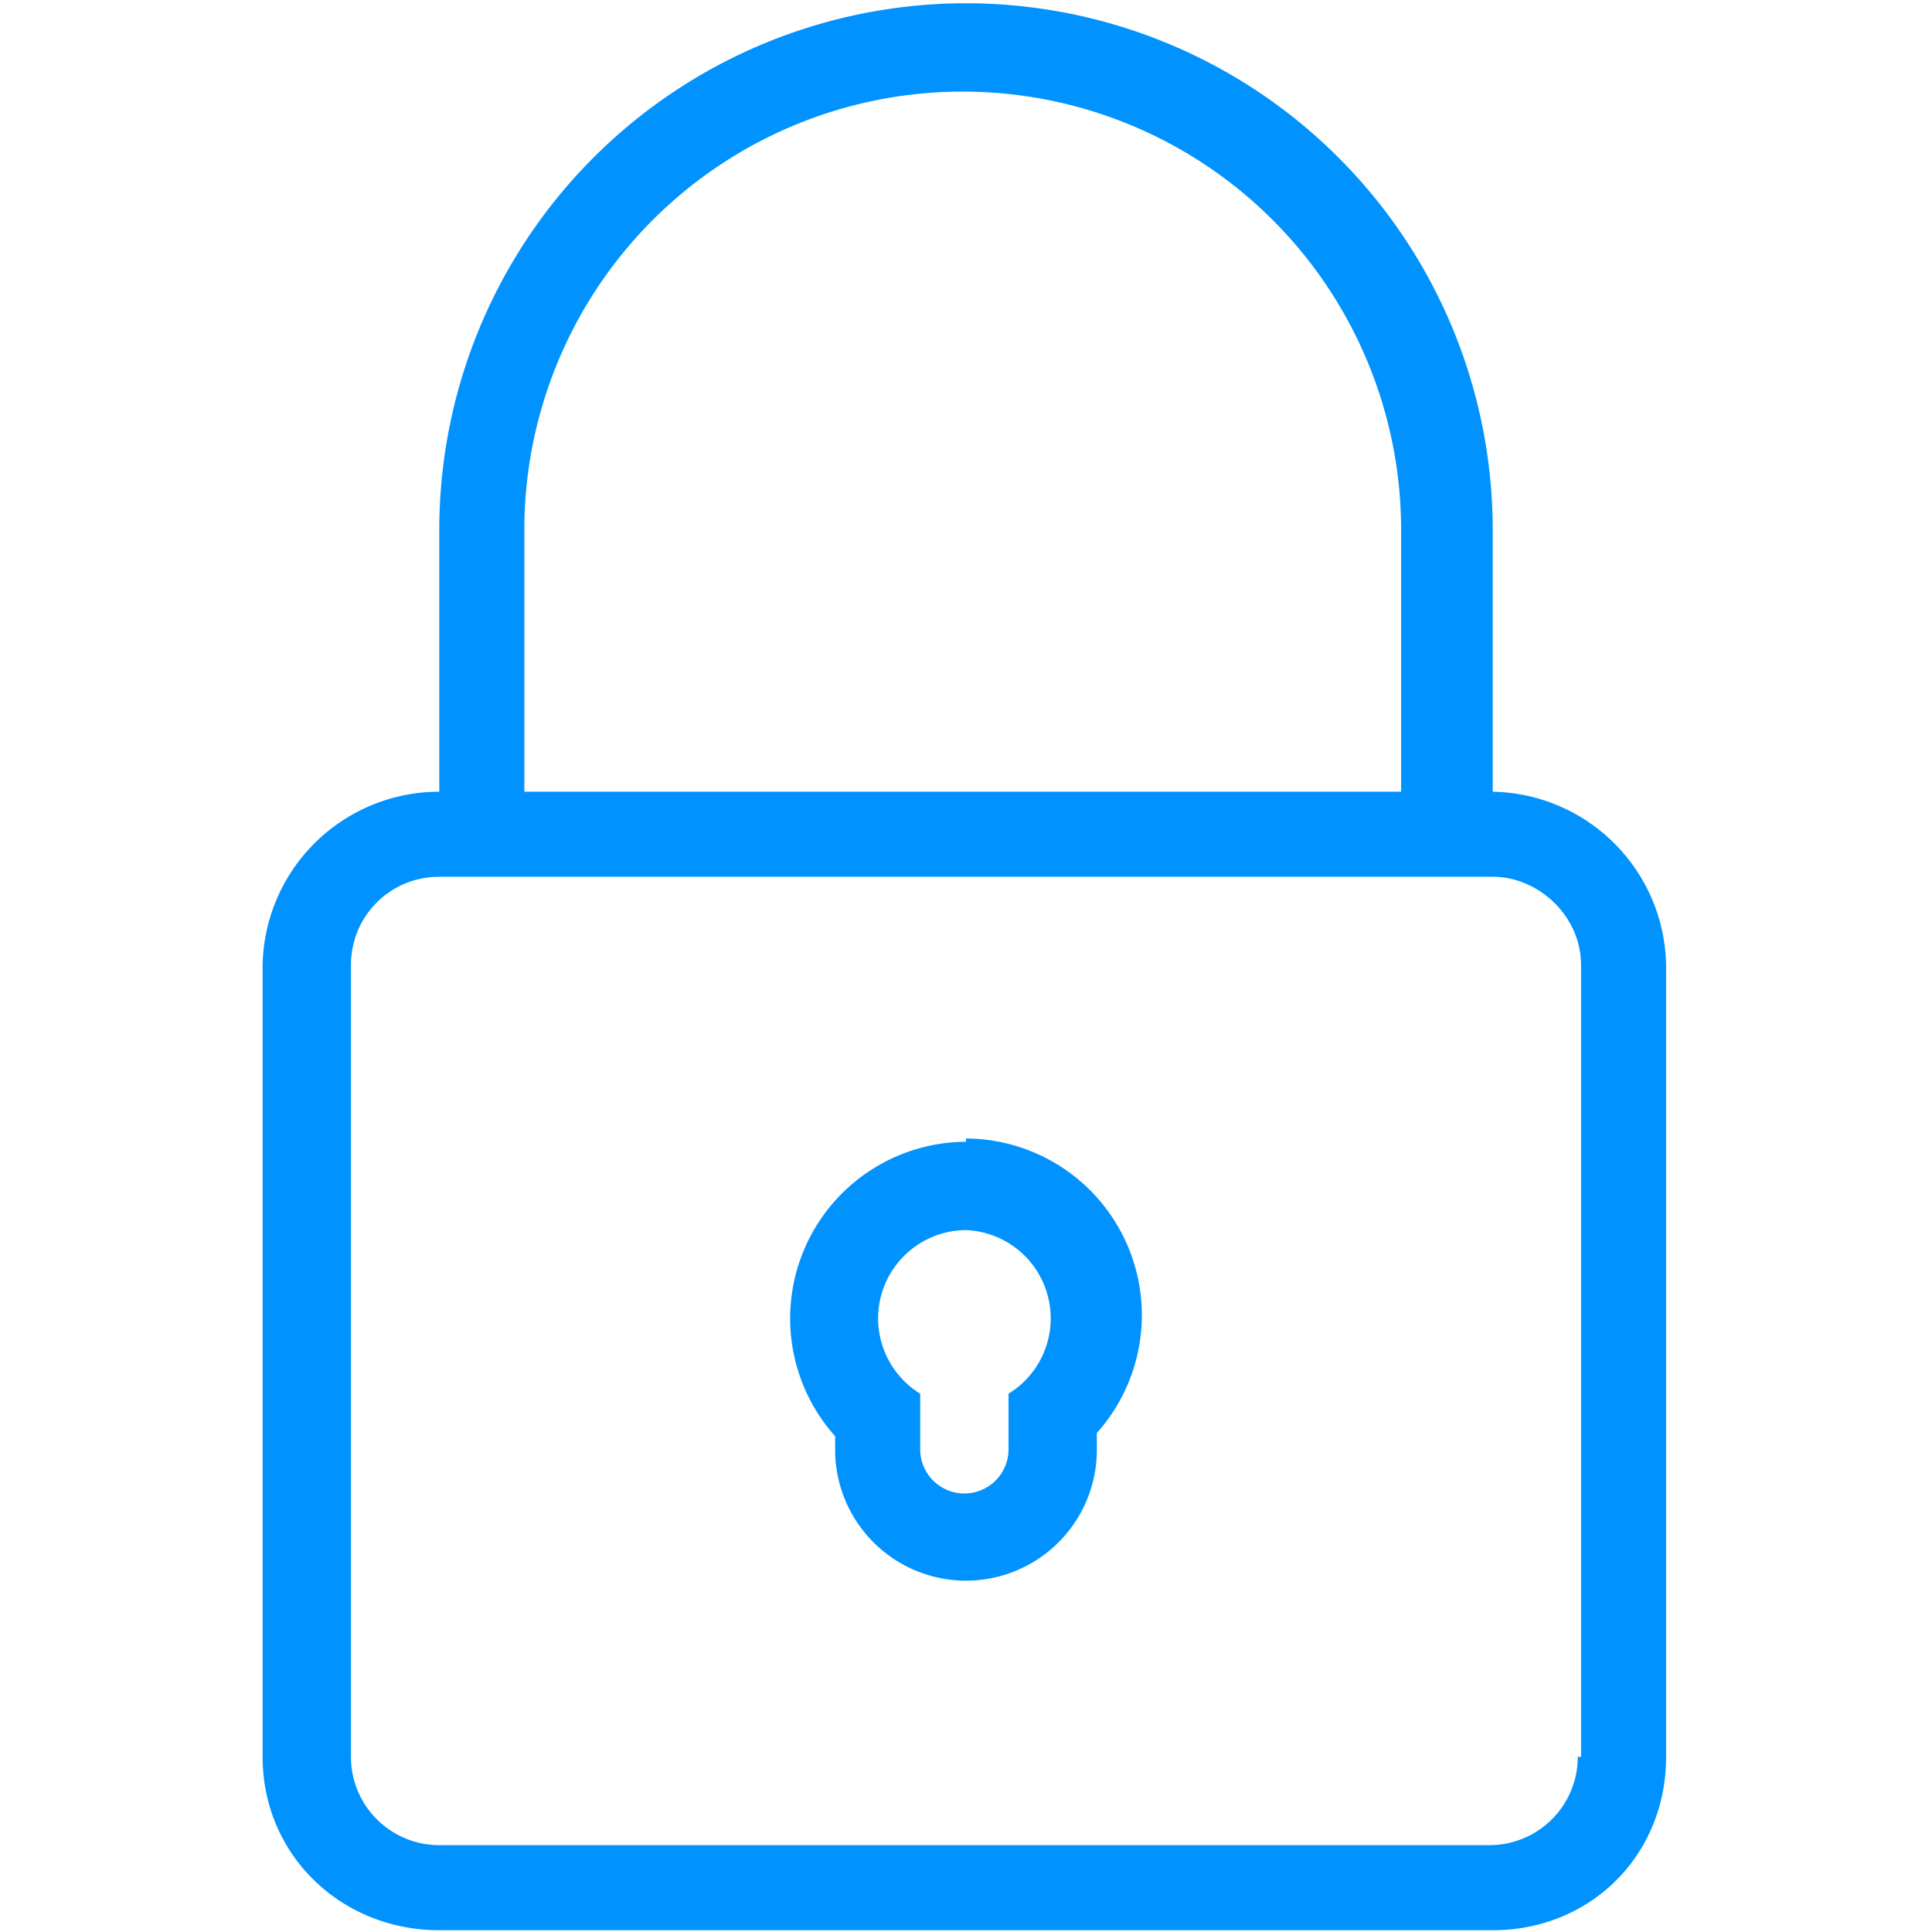 <?xml version="1.0" standalone="no"?><!DOCTYPE svg PUBLIC "-//W3C//DTD SVG 1.1//EN" "http://www.w3.org/Graphics/SVG/1.1/DTD/svg11.dtd"><svg t="1574324675274" class="icon" viewBox="0 0 1024 1024" version="1.1" xmlns="http://www.w3.org/2000/svg" p-id="1875" xmlns:xlink="http://www.w3.org/1999/xlink" width="18" height="18"><defs><style type="text/css"></style></defs><path d="M512 605.162a93.635 93.635 0 0 0-69.36 156.059v6.936a69.36 69.36 0 1 0 138.719 0V759.487a93.635 93.635 0 0 0-69.36-156.059z m22.542 133.517v29.478a22.542 22.542 0 0 1-46.818 0V738.679a46.818 46.818 0 0 1 24.276-86.699 46.818 46.818 0 0 1 22.542 86.699zM791.172 419.625v-138.719a279.172 279.172 0 0 0-558.344 0v138.719A93.635 93.635 0 0 0 139.192 511.527v419.625C139.192 983.172 180.808 1023.053 232.828 1023.053h558.344C843.192 1023.053 883.074 983.172 883.074 931.152V511.527A93.635 93.635 0 0 0 791.172 419.625zM277.912 280.906a232.354 232.354 0 1 1 464.709 0v138.719H277.912v-138.719z m558.344 650.246a46.818 46.818 0 0 1-46.818 46.818H232.828A46.818 46.818 0 0 1 186.01 931.152V511.527C186.01 485.517 206.818 464.709 232.828 464.709h558.344C815.448 464.709 837.99 485.517 837.99 511.527v419.625z" fill="#0093ff" p-id="1876"></path></svg>